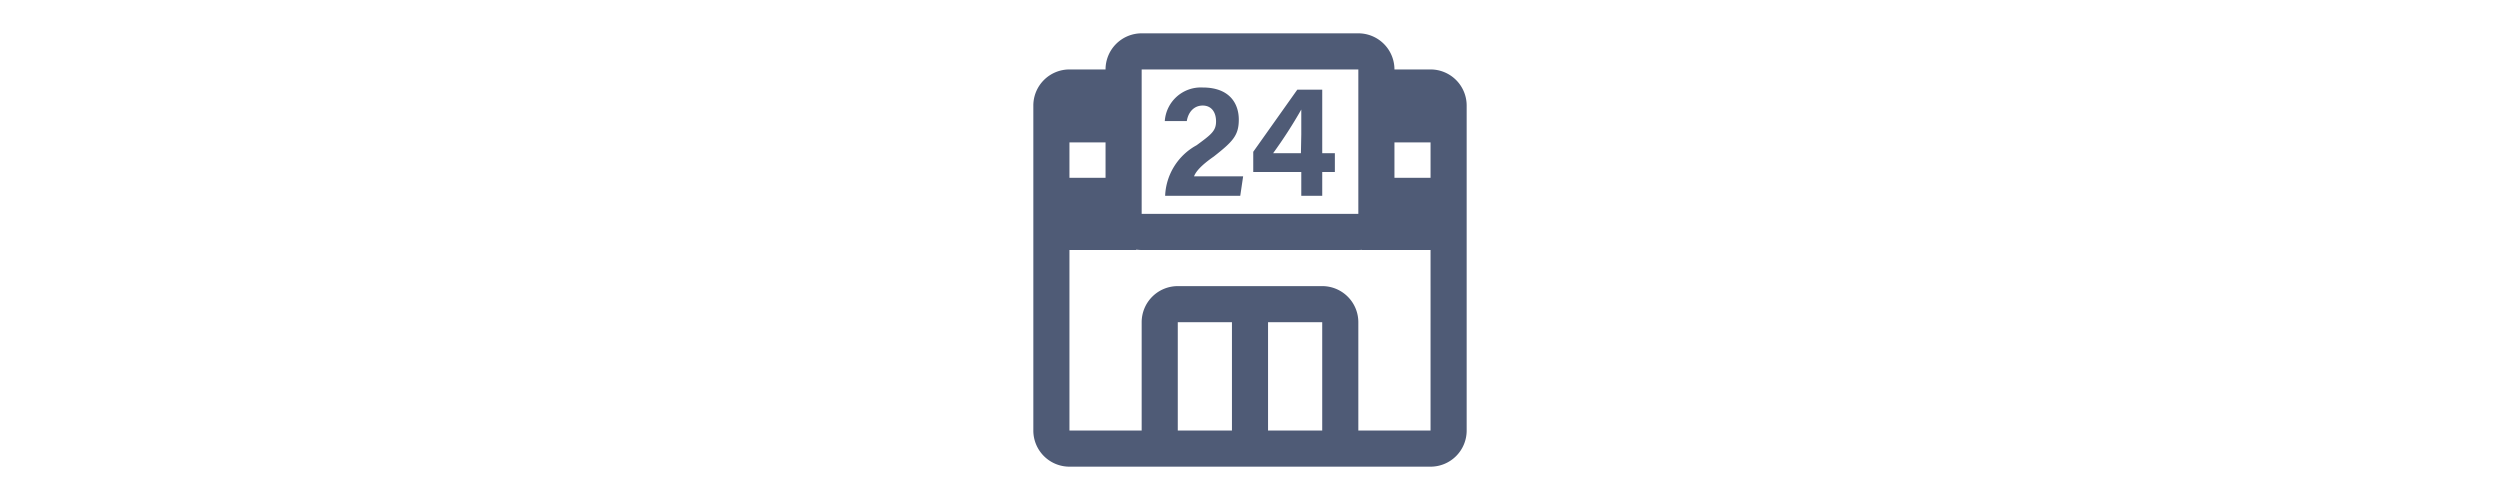 <svg xmlns="http://www.w3.org/2000/svg" width="150" height="30" fill="none" viewBox="0 0 150 30" class="PaymentMethodLogo ">
  <g clip-path="url(#clip0_1602_93068-payment-method-logo-Konbini)">
    <path fill="#4F5B76" fill-rule="evenodd" d="M81.5 6.333v6.5h-13V4.167h13v2.166zm2.167 0h2.166-2.166zm2.166 2.21h-2.166v2.124h2.166V8.543zm0 6.457h-4.116v-.01c-.072.006-.144.01-.217.01h-13c-.11 0-.218-.008-.325-.024V15h-4.008v10.833H68.5v-6.5a2.167 2.167 0 012.167-2.166h8.666a2.166 2.166 0 012.167 2.166v6.5h4.333V15zm-6.5 13H64.167A2.167 2.167 0 0162 25.833v-19.5a2.167 2.167 0 012.167-2.166h2.166A2.166 2.166 0 0168.5 2h13a2.167 2.167 0 012.167 2.167h2.166A2.167 2.167 0 0188 6.333v19.5A2.167 2.167 0 0185.833 28h-6.5zm-13-21.667h-2.166 2.166zm-2.166 2.21h2.166v2.124h-2.166V8.543zm15.166 17.29v-6.5h-3.25v6.5h3.25zm-5.416 0v-6.5h-3.25v6.5h3.25zM70.45 9.985a3.618 3.618 0 00-.542 1.765h4.507l.173-1.17h-2.946c.108-.282.411-.65 1.191-1.192 1.127-.888 1.495-1.256 1.495-2.21 0-.953-.541-1.928-2.166-1.928a2.167 2.167 0 00-2.275 2.015h1.321c.087-.542.434-.932.954-.932s.801.39.801.954c0 .563-.281.78-1.17 1.43-.55.299-1.012.736-1.343 1.268zm7.627.335v1.43h1.257v-1.43h.758V9.193h-.758V5.38h-1.496l-2.643 3.727v1.213h2.882zm0-3.748v1.495l-.022 1.126h-1.668a27.825 27.825 0 001.69-2.621z" clip-rule="evenodd"></path>
  </g>
  <defs>
    <clipPath id="clip0_1602_93068-payment-method-logo-Konbini">
      <path fill="#fff" d="M0 0h26v26H0z" transform="translate(62 2)"></path>
    </clipPath>
  </defs>
  <title>Konbini</title>
</svg>